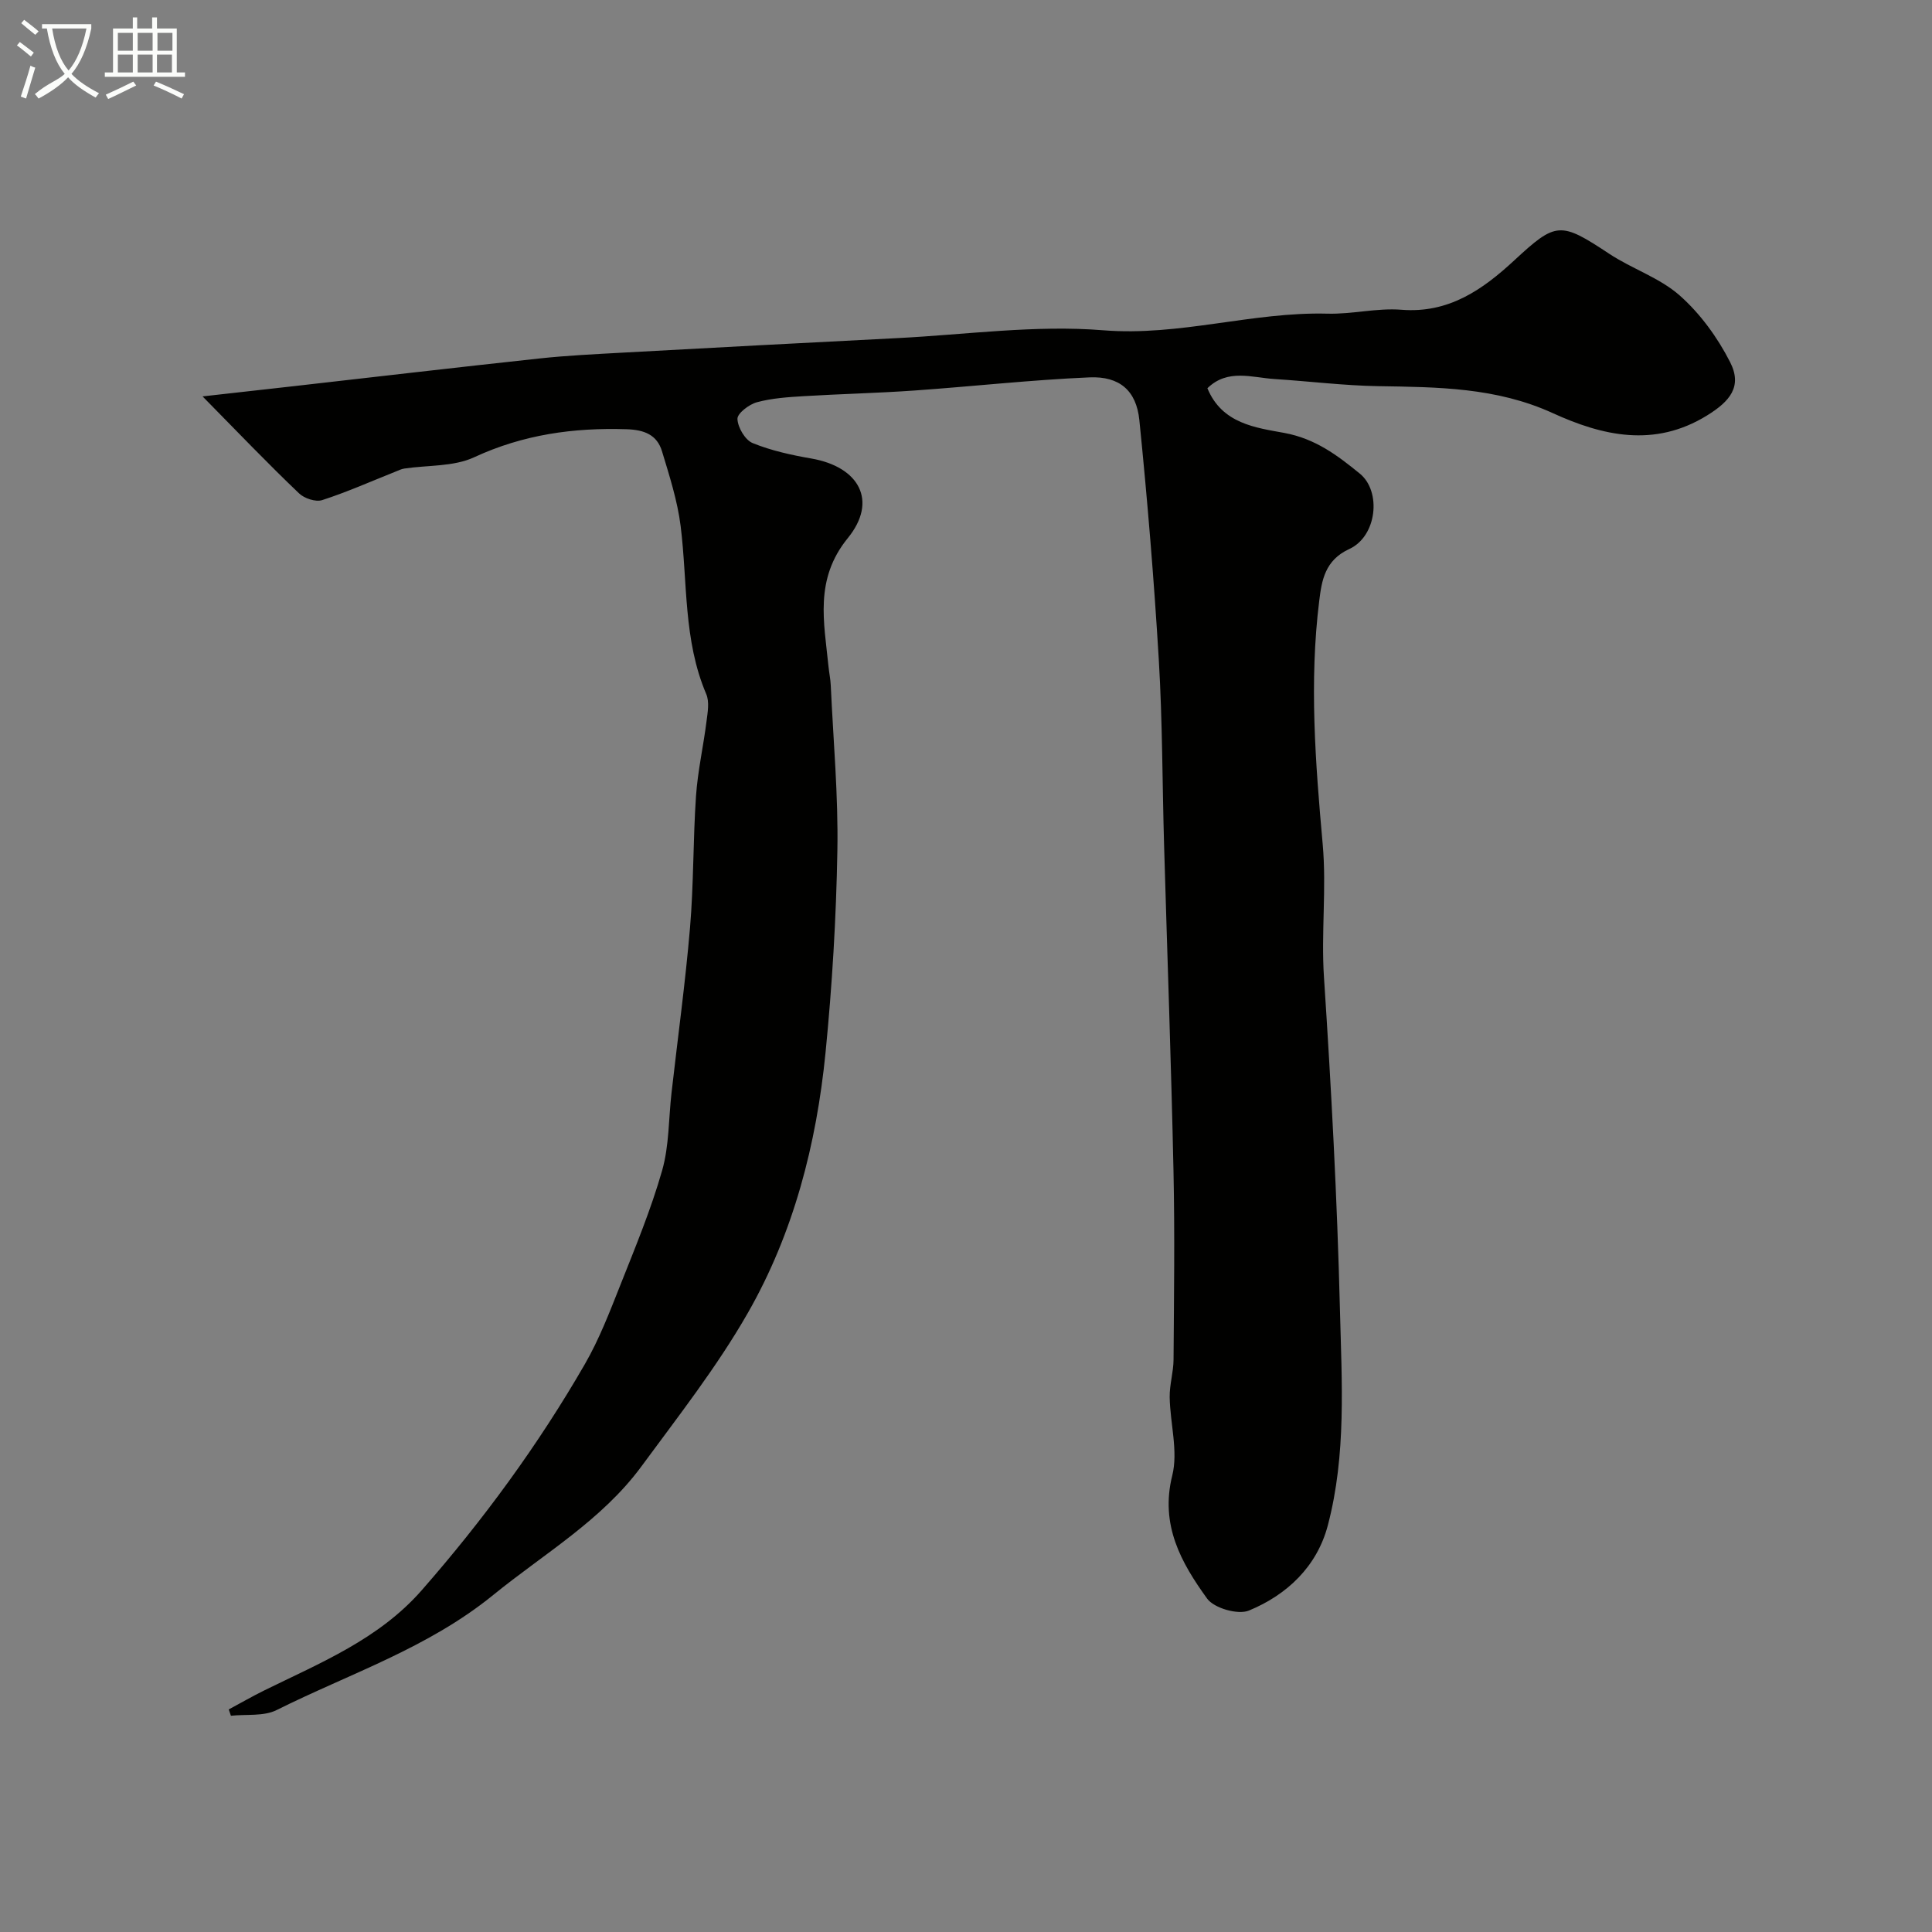 <svg enable-background="new 0 0 400 400" viewBox="0 0 400 400" xmlns="http://www.w3.org/2000/svg"><rect x="0" y="0" width="400" height="400" fill="#808080" stroke="none"/><path d="m6.4 11.7c-1-.8-1.9-1.6-2.9-2.3l.6-.7c.9.7 1.9 1.4 2.9 2.2zm-2.1 8.3c.7-2.1 1.4-4.2 2-6.4.2.1.6.3 1 .4-.7 2.3-1.3 4.4-1.9 6.4zm3-12.8c-1.1-.9-2.1-1.7-2.9-2.4l.6-.7c1 .8 2 1.5 3 2.4zm1.4-1.3v-.9h10.2v.9c-.9 4.2-2.3 7.3-4.1 9.4 1.3 1.4 3.2 2.7 5.7 4-.2.2-.4.5-.7.9-2.5-1.4-4.4-2.7-5.7-4.2-1.4 1.5-3.5 3-6.1 4.4 0 0 0 0-.1-.1-.3-.4-.5-.7-.7-.8 2.7-2.3 4.7-2.8 6.2-4.2-1.8-2.2-3-5.3-3.7-9.4zm9.2 0h-7.1c.6 3.8 1.7 6.7 3.4 8.7 1.7-2 2.9-4.8 3.7-8.7z" fill="#fbfcfa"/><path d="m31.6 3.6h.9v2.3h4.1v9.1h1.7v.9h-16.6v-.9h1.7v-9.1h4.1v-2.3h.9v2.3h3.1v-2.3zm-4 13.3.6.8c-1.9.9-3.8 1.9-5.8 2.8-.2-.3-.3-.6-.5-.9 2-.9 3.9-1.8 5.7-2.7zm-3.2-10.1v3.7h3.1v-3.7zm0 4.5v3.7h3.1v-3.7zm4.1-4.5v3.7h3.1v-3.7zm0 4.5v3.7h3.1v-3.7zm9.1 9.1c-2.1-1.1-4.1-2-5.8-2.7l.5-.8c2.2.9 4.1 1.8 5.8 2.6zm-1.9-13.6h-3.1v3.7h3.1zm-3.2 4.5v3.7h3.1v-3.7z" fill="#fbfcfa"/><path d="m41.94 82.07c6.93-.78 12.69-1.42 18.46-2.07 17.09-1.94 34.17-3.94 51.26-5.78 5.74-.62 11.51-.89 17.27-1.21 18.96-1.04 37.93-2.05 56.9-3.01 14.2-.72 28.51-2.76 42.57-1.62 15.85 1.28 30.86-3.85 46.44-3.44 5.09.14 10.25-1.21 15.29-.81 9.81.79 16.83-4.16 23.38-10.22 8.66-8.02 9.53-8.08 19.66-1.37 4.72 3.12 10.44 4.96 14.6 8.64 4.25 3.76 7.83 8.69 10.42 13.77 2.6 5.08-.04 8.15-4.77 11.07-10.94 6.76-21.74 4.17-31.94-.49-11.73-5.35-23.84-5.38-36.17-5.58-7.13-.12-14.25-1.02-21.38-1.47-4.73-.3-9.75-2.2-13.95 1.9 3.02 7.36 10.04 8.17 15.91 9.25 6.45 1.19 11 4.64 15.65 8.43 4.51 3.68 3.56 12.97-2.19 15.61-5.07 2.32-5.7 6.57-6.21 10.66-2.1 16.82-.8 33.62.71 50.46.82 9.09-.34 18.35.26 27.47 1.51 22.95 2.74 45.87 3.31 68.88.38 15.09 1.35 30.01-2.51 44.68-2.24 8.5-8.43 14.37-16.34 17.63-2.26.93-7.21-.49-8.65-2.48-5.37-7.43-9.77-15.23-7.22-25.47 1.26-5.04-.44-10.79-.53-16.22-.04-2.59.78-5.18.8-7.78.09-13 .27-26-.01-38.99-.48-22.54-1.3-45.06-1.95-67.59-.37-12.76-.33-25.55-1.09-38.29-.99-16.57-2.36-33.14-4.03-49.66-.62-6.1-4.1-9.1-10.3-8.84-12.14.52-24.24 1.88-36.37 2.73-7.59.53-15.2.7-22.79 1.16-3.26.2-6.59.41-9.72 1.26-1.63.44-4.08 2.32-4.03 3.46.07 1.77 1.6 4.37 3.16 5 3.86 1.57 8.05 2.48 12.19 3.2 9.89 1.74 13.75 8.8 7.49 16.48-6.95 8.54-4.9 17.4-3.99 26.56.13 1.31.41 2.6.47 3.91.52 11.4 1.57 22.81 1.37 34.19-.24 13.96-1.08 27.94-2.45 41.84-1.88 18.95-6.61 37.35-16.1 53.93-6.37 11.14-14.39 21.37-22.02 31.75-8.21 11.16-20.16 18.06-30.69 26.63-13.52 11-29.71 16.27-44.84 23.82-2.68 1.34-6.29.83-9.46 1.18-.15-.44-.3-.87-.45-1.31 2.46-1.32 4.88-2.72 7.38-3.95 11.61-5.71 23.68-10.59 32.55-20.7 12.75-14.55 24.14-30.09 33.8-46.84 2.98-5.17 5.15-10.84 7.36-16.41 3.1-7.82 6.34-15.63 8.64-23.69 1.46-5.12 1.33-10.69 1.94-16.06 1.29-11.39 2.86-22.76 3.83-34.18.77-9.06.62-18.2 1.24-27.28.36-5.19 1.53-10.31 2.18-15.49.24-1.86.62-4.02-.06-5.62-4.77-11.17-3.85-23.14-5.3-34.78-.66-5.25-2.32-10.4-3.86-15.49-1.03-3.4-3.65-4.44-7.29-4.56-11.01-.36-21.45 1.09-31.62 5.81-4.26 1.97-9.6 1.6-14.44 2.33-.62.09-1.22.39-1.81.63-5.05 2.01-10.03 4.23-15.19 5.9-1.35.44-3.72-.35-4.81-1.41-6.43-6.13-12.57-12.55-19.96-20.06z" fill="#010100"/></svg>